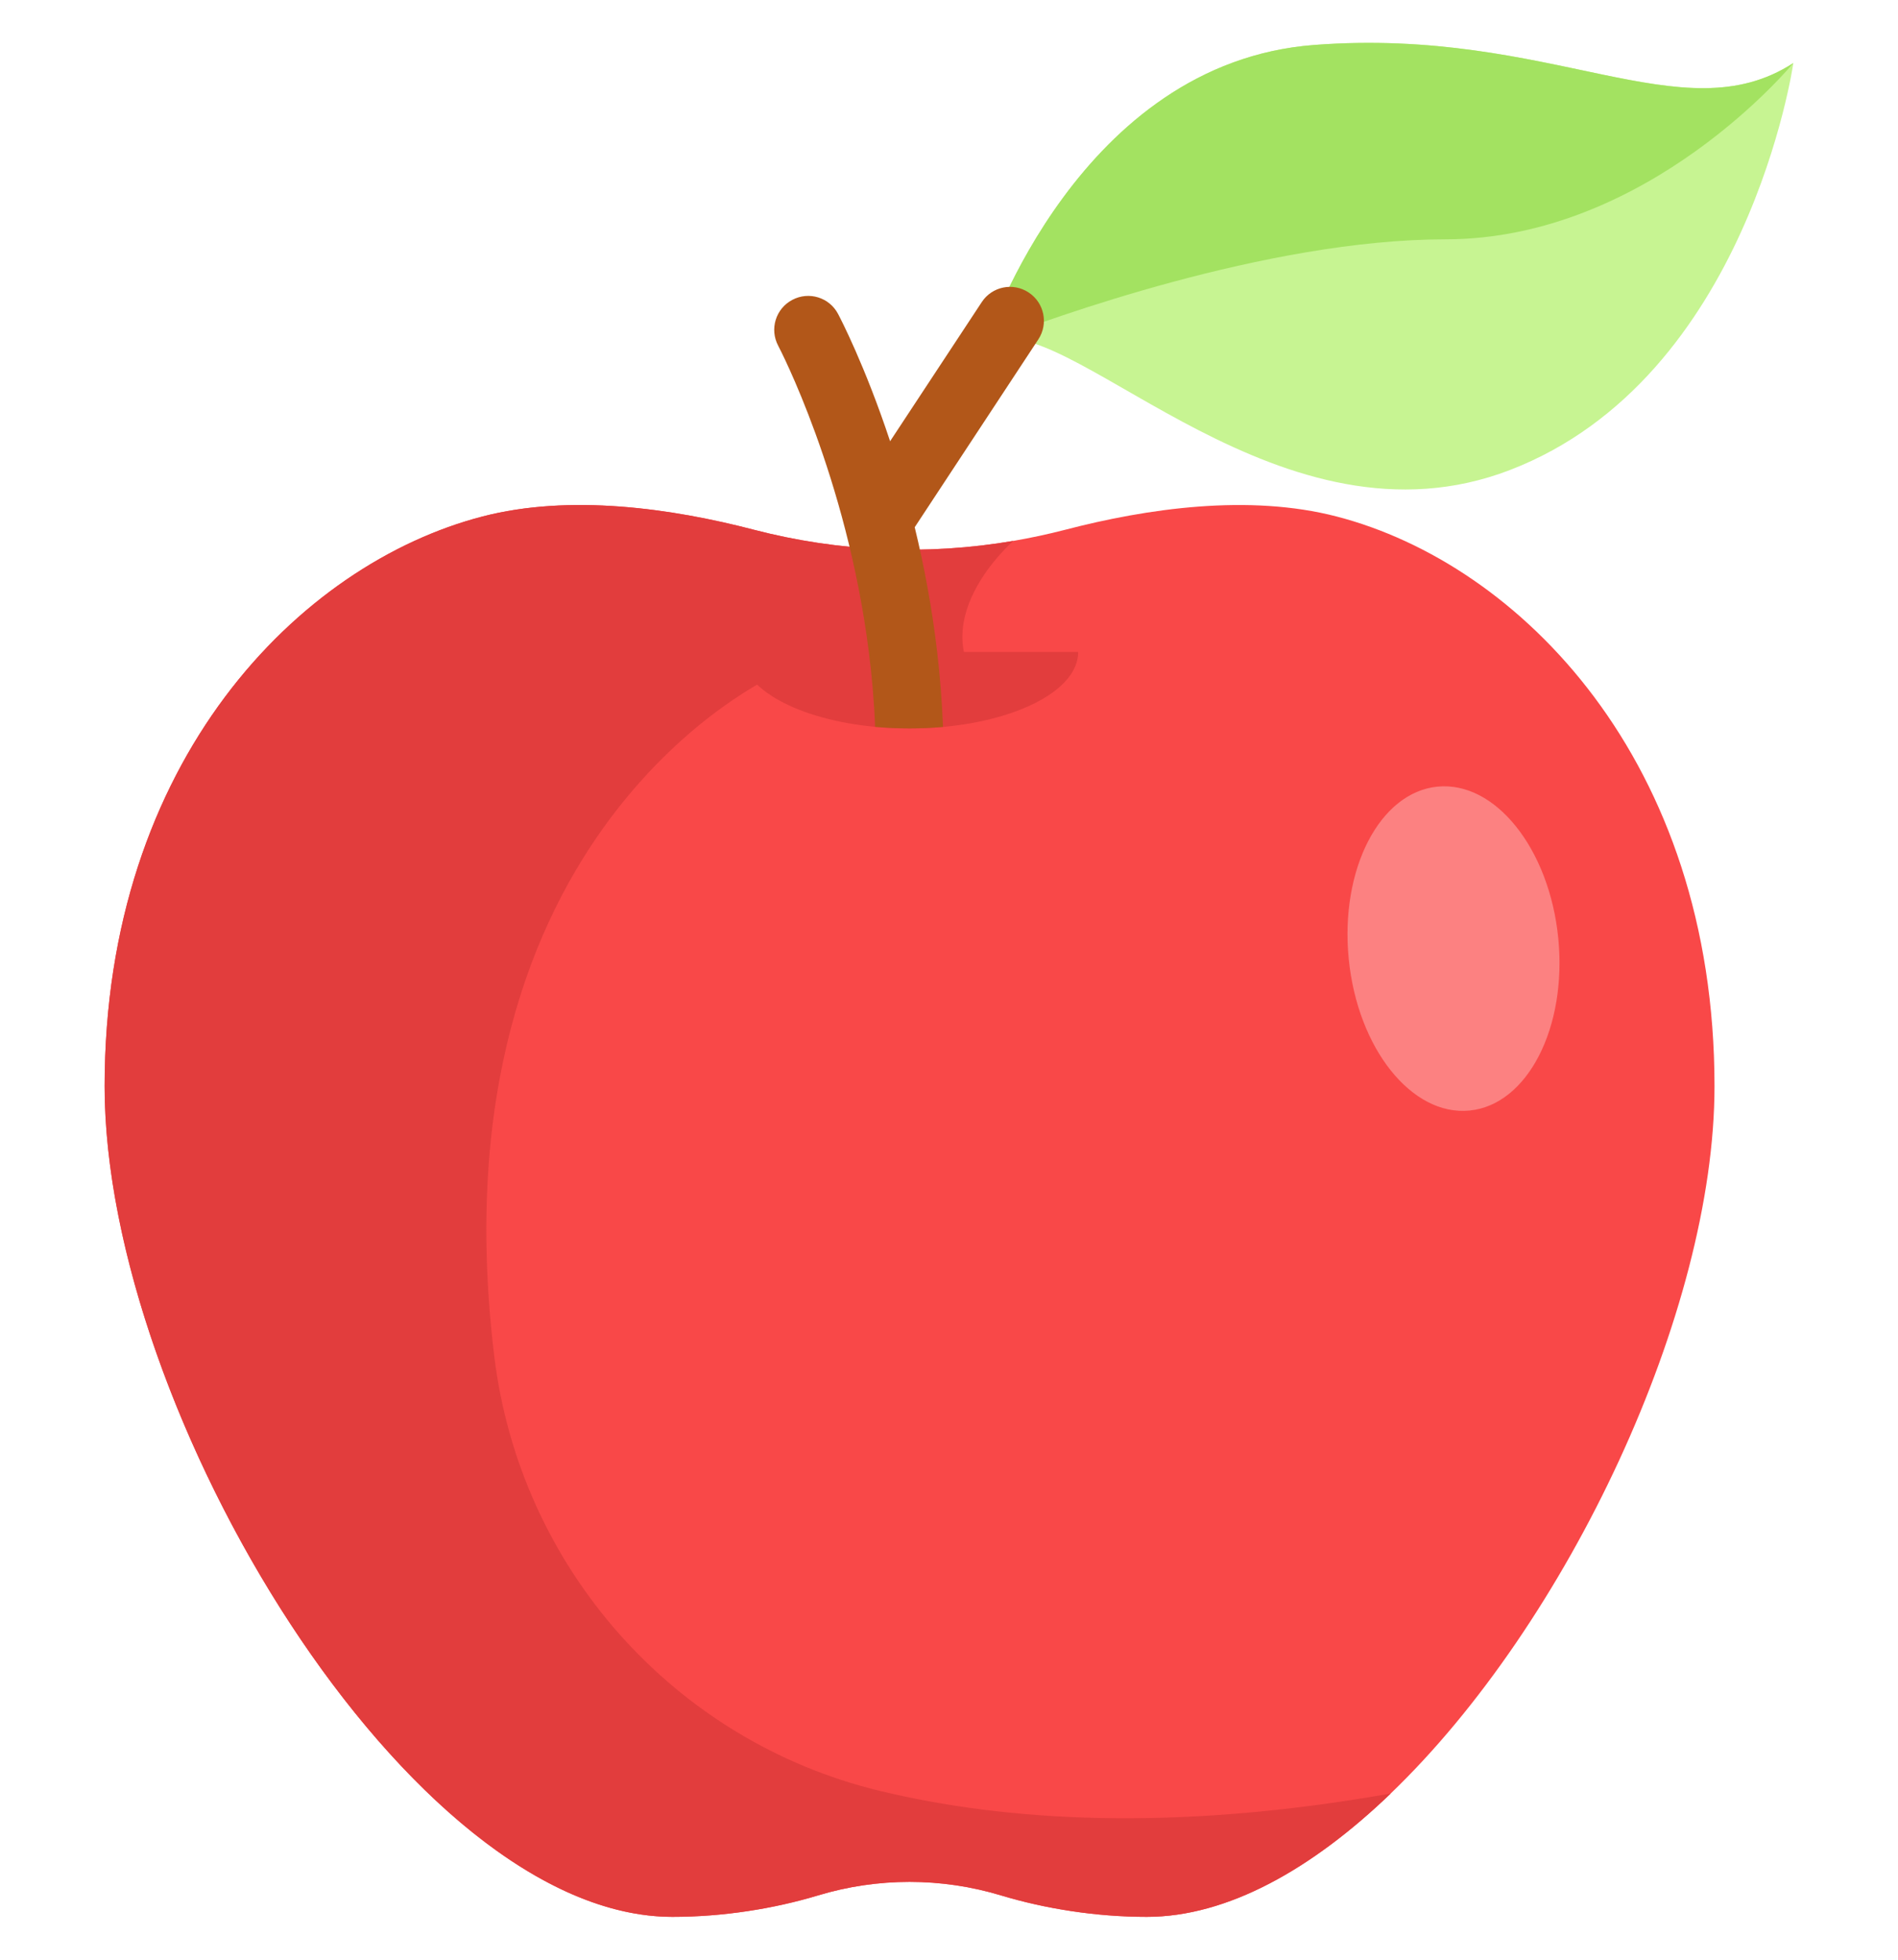 <svg width="31" height="32" viewBox="0 0 31 32" fill="none" xmlns="http://www.w3.org/2000/svg">
<g id="Frame" clip-path="url(#clip0_8966_9004)">
<g id="Group">
<path id="Vector" d="M28.003 17.736C28.003 21.418 25.608 26.507 22.713 29.287C21.43 30.521 20.047 31.3 18.73 31.3C17.898 31.3 17.068 31.166 16.354 30.951C15.377 30.655 14.334 30.655 13.357 30.951C12.643 31.166 11.814 31.3 10.982 31.3C9.602 31.3 8.149 30.444 6.814 29.106C4.002 26.29 1.709 21.339 1.709 17.736C1.709 12.42 4.889 9.209 7.879 8.434C9.311 8.062 10.973 8.301 12.316 8.651C13.699 9.011 15.143 9.073 16.552 8.832C16.836 8.783 17.117 8.723 17.396 8.651C18.738 8.301 20.399 8.062 21.832 8.434C24.823 9.209 28.003 12.421 28.003 17.736Z" fill="#F94848"/>
<path id="Vector_2" d="M22.713 29.286C19.16 29.914 16.424 29.74 14.362 29.241C10.995 28.425 8.491 25.586 8.073 22.147C7.028 13.534 12.655 11.027 12.655 11.027C14.305 11.776 16.159 11.376 16.159 11.376C14.976 10.193 16.552 8.832 16.552 8.832C15.143 9.073 13.699 9.011 12.316 8.651C10.973 8.301 9.312 8.062 7.879 8.434C4.889 9.209 1.709 12.421 1.709 17.736C1.709 23.052 6.699 31.3 10.982 31.3C11.814 31.3 12.643 31.166 13.357 30.951C14.334 30.655 15.377 30.655 16.354 30.951C17.068 31.166 17.898 31.3 18.73 31.3C20.047 31.3 21.429 30.521 22.713 29.287C22.713 29.286 22.713 29.287 22.713 29.286Z" fill="#E23D3D"/>
<path id="Vector_3" d="M29.291 1.029C29.291 1.029 28.552 6.176 24.664 7.674C20.946 9.106 17.633 5.234 16.273 5.539C16.213 5.551 16.155 5.573 16.102 5.605C16.1 5.606 16.099 5.606 16.099 5.606L16.1 5.604C16.146 5.465 17.636 1.025 21.465 0.734C25.353 0.438 27.469 2.21 29.291 1.029Z" fill="#C7F492"/>
<path id="Vector_4" d="M29.291 1.029C29.291 1.029 26.928 3.908 23.606 3.908C20.684 3.908 17.097 5.221 16.273 5.539C16.174 5.576 16.116 5.6 16.102 5.605C16.1 5.606 16.099 5.606 16.099 5.606L16.1 5.604C16.146 5.465 17.636 1.025 21.465 0.734C25.353 0.438 27.469 2.21 29.291 1.029Z" fill="#A3E261"/>
<path id="Vector_5" d="M25.451 15.319C25.306 13.859 24.422 12.751 23.477 12.845C22.532 12.939 21.884 14.199 22.029 15.659C22.174 17.12 23.058 18.228 24.003 18.134C24.948 18.04 25.596 16.78 25.451 15.319Z" fill="#FC8181"/>
<path id="Vector_6" d="M17.61 10.647C17.61 11.252 16.66 11.756 15.4 11.87C15.224 11.886 15.043 11.894 14.857 11.894C14.662 11.894 14.473 11.886 14.291 11.868C13.042 11.75 12.104 11.248 12.104 10.647H17.61Z" fill="#E23D3D"/>
<path id="Vector_7" d="M16.959 5.542L14.94 8.609C15.091 9.231 15.222 9.916 15.307 10.647C15.355 11.053 15.386 11.461 15.402 11.87C15.226 11.886 15.045 11.894 14.858 11.894C14.664 11.894 14.475 11.886 14.293 11.869C14.277 11.449 14.241 11.042 14.191 10.647C13.829 7.781 12.723 5.669 12.71 5.645C12.567 5.375 12.669 5.04 12.94 4.897C13.21 4.753 13.545 4.855 13.688 5.126C13.721 5.188 14.127 5.965 14.538 7.205L16.035 4.933C16.202 4.678 16.546 4.607 16.801 4.776C17.056 4.943 17.127 5.287 16.959 5.542Z" fill="#B25719"/>
</g>
</g>
<defs>
<clipPath id="clip0_8966_9004">
<rect width="30.6" height="30.6" fill="white" transform="translate(0.2 0.7)"/>
</clipPath>
</defs>
</svg>
